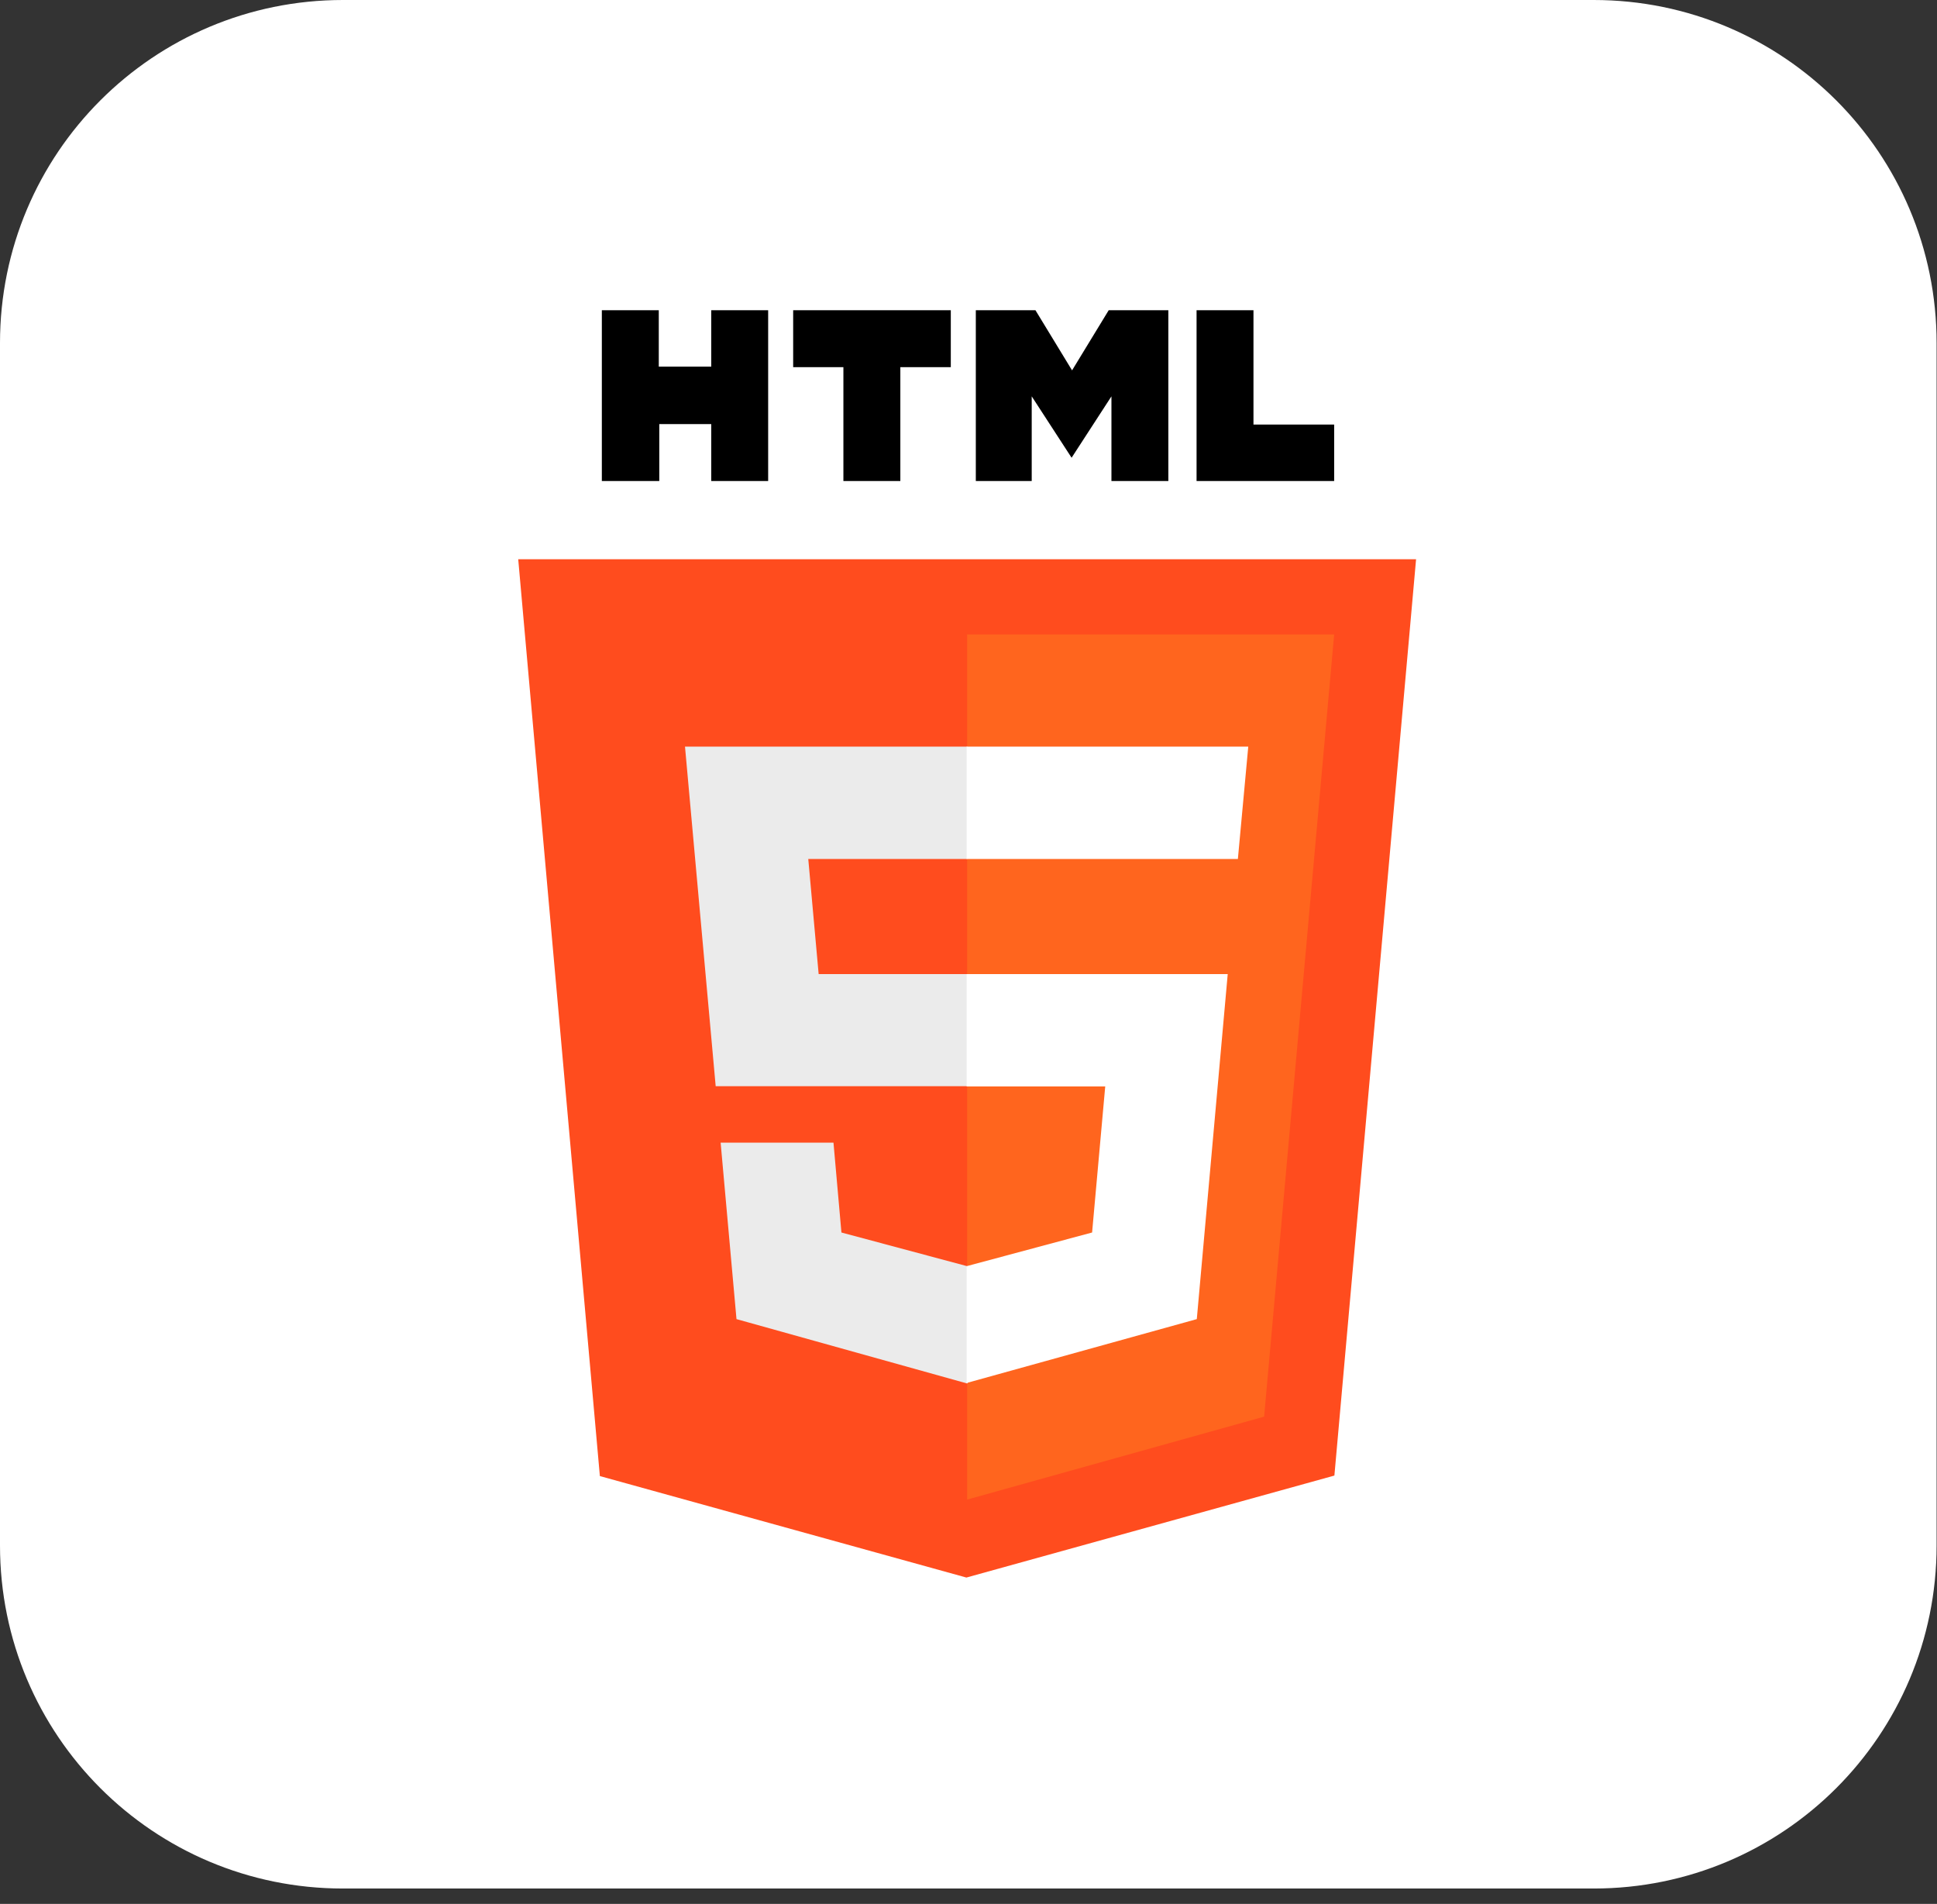 <svg width="58" height="57" viewBox="0 0 58 57" fill="none" xmlns="http://www.w3.org/2000/svg">
<rect x="0" y="0" width="58" height="57" fill="#333333" stroke="none"/>
<path d="M10.269 0H47.72C53.398 0 57.988 4.591 57.988 10.269V46.27C57.988 51.948 53.398 56.539 47.719 56.539H10.269C4.591 56.539 0 51.948 0 46.27V10.269C0 4.591 4.591 0 10.269 0Z" fill="white"/>
<path d="M18.021 9.288H19.726V10.977H21.297V9.288H23.001V14.401H21.297V12.696H19.741V14.401H18.021V9.288ZM25.254 10.992H23.75V9.288H28.47V10.992H26.959V14.401H25.254V10.992ZM29.219 9.288H31.005L32.101 11.088L33.198 9.288H34.984V14.401H33.28V11.866L32.087 13.704L30.893 11.866V14.401H29.219V9.288ZM35.829 9.288H37.533V12.711H39.949V14.401H35.829V9.288Z" fill="black"/>
<path d="M17.962 44.191L15.517 16.742H42.402L39.956 44.176L28.937 47.229" fill="#FF4C1E"/>
<path d="M28.959 44.895V18.995H39.949L37.852 42.412L28.959 44.895Z" fill="#FF651E"/>
<path d="M20.511 22.352H28.959L30.215 24.034L28.959 25.716H24.202L24.513 29.162H28.959L30.215 30.907L28.959 32.519H21.43L20.511 22.352ZM21.578 34.209H24.957L25.195 36.899L28.959 37.907L30.377 39.586L28.959 41.419L22.053 39.492L21.578 34.209Z" fill="#EBEBEB"/>
<path d="M37.377 22.352H28.944V25.716H37.066L37.377 22.352ZM36.762 29.162H28.944V32.527H33.094L32.701 36.899L28.944 37.907V41.404L35.836 39.492L36.762 29.162Z" fill="white"/>
</svg>
